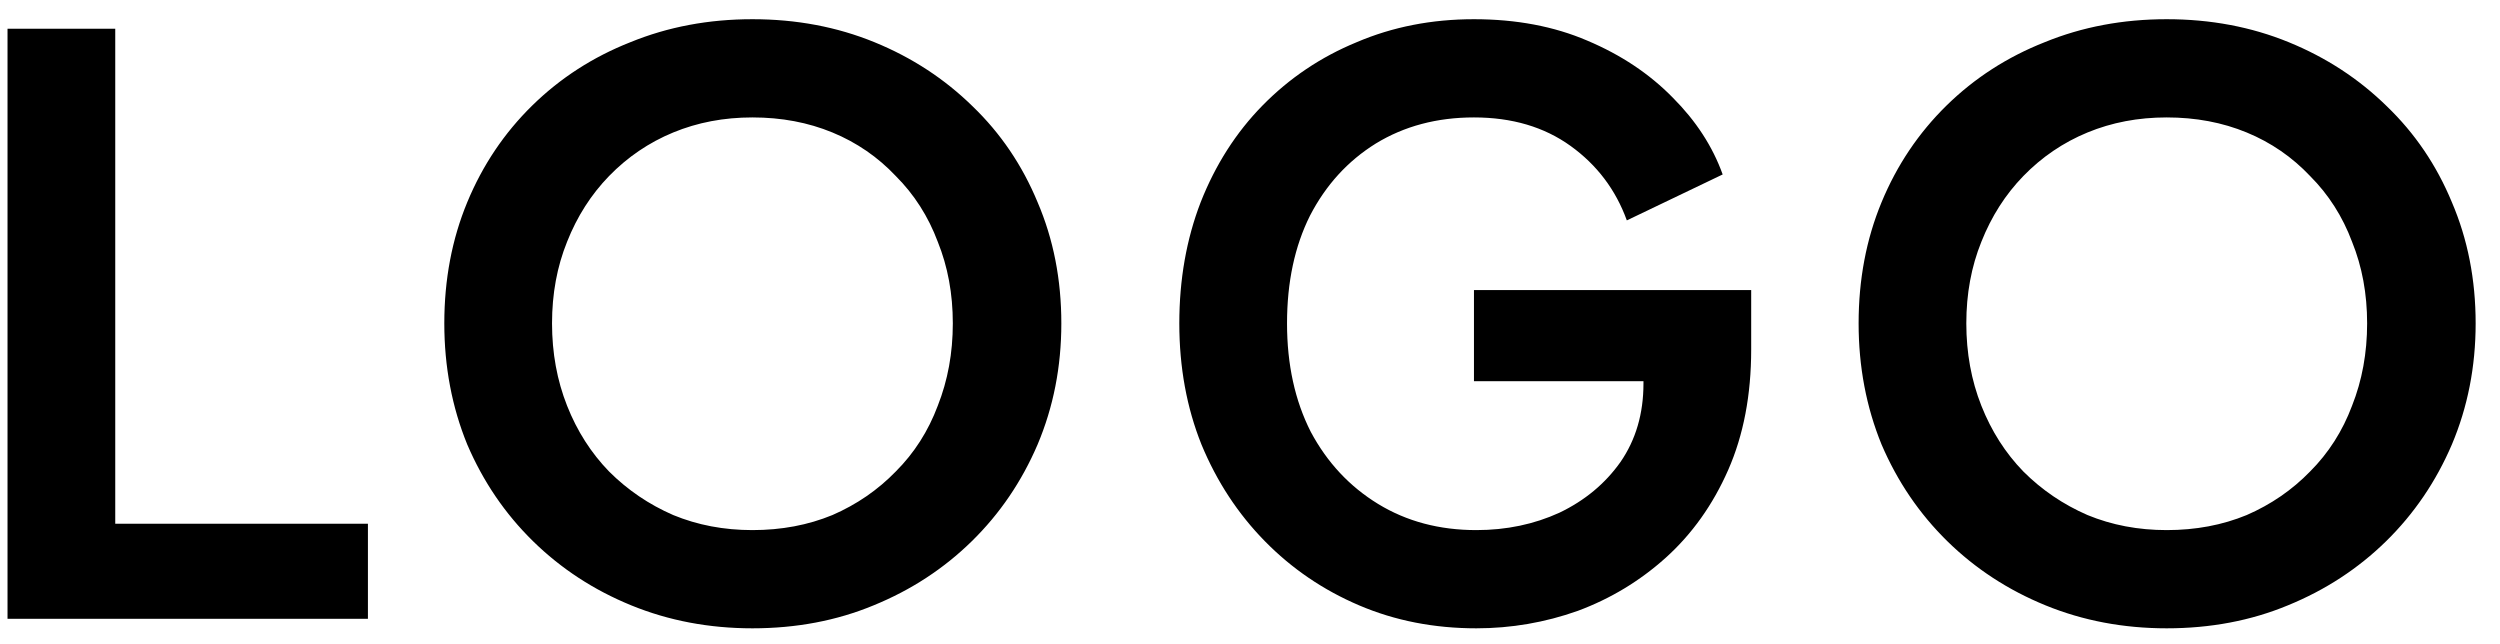 <svg width="101" height="26" viewBox="0 0 101 26" fill="none" xmlns="http://www.w3.org/2000/svg">
<path d="M0.304 25V1.16H4.656V21.16H14.864V25H0.304ZM30.398 25.384C28.649 25.384 27.017 25.075 25.502 24.456C23.987 23.837 22.665 22.973 21.534 21.864C20.403 20.755 19.518 19.453 18.878 17.96C18.259 16.445 17.95 14.813 17.95 13.064C17.95 11.293 18.259 9.661 18.878 8.168C19.497 6.675 20.371 5.373 21.502 4.264C22.633 3.155 23.955 2.301 25.47 1.704C26.985 1.085 28.627 0.776 30.398 0.776C32.169 0.776 33.811 1.085 35.326 1.704C36.841 2.323 38.163 3.187 39.294 4.296C40.425 5.384 41.299 6.675 41.918 8.168C42.558 9.661 42.878 11.293 42.878 13.064C42.878 14.813 42.558 16.445 41.918 17.96C41.278 19.453 40.393 20.755 39.262 21.864C38.131 22.973 36.809 23.837 35.294 24.456C33.801 25.075 32.169 25.384 30.398 25.384ZM30.398 21.416C31.571 21.416 32.649 21.213 33.63 20.808C34.611 20.381 35.465 19.795 36.19 19.048C36.937 18.301 37.502 17.416 37.886 16.392C38.291 15.368 38.494 14.259 38.494 13.064C38.494 11.869 38.291 10.771 37.886 9.768C37.502 8.744 36.937 7.859 36.19 7.112C35.465 6.344 34.611 5.757 33.63 5.352C32.649 4.947 31.571 4.744 30.398 4.744C29.246 4.744 28.179 4.947 27.198 5.352C26.217 5.757 25.353 6.344 24.606 7.112C23.881 7.859 23.315 8.744 22.91 9.768C22.505 10.771 22.302 11.869 22.302 13.064C22.302 14.259 22.505 15.368 22.91 16.392C23.315 17.416 23.881 18.301 24.606 19.048C25.353 19.795 26.217 20.381 27.198 20.808C28.179 21.213 29.246 21.416 30.398 21.416ZM59.644 25.384C57.937 25.384 56.358 25.075 54.908 24.456C53.457 23.837 52.188 22.973 51.1 21.864C50.012 20.755 49.158 19.453 48.54 17.96C47.942 16.467 47.644 14.835 47.644 13.064C47.644 11.293 47.932 9.661 48.508 8.168C49.105 6.653 49.937 5.352 51.004 4.264C52.092 3.155 53.361 2.301 54.812 1.704C56.262 1.085 57.841 0.776 59.548 0.776C61.254 0.776 62.78 1.064 64.124 1.64C65.489 2.216 66.641 2.984 67.58 3.944C68.518 4.883 69.19 5.917 69.596 7.048L65.724 8.904C65.276 7.667 64.518 6.664 63.452 5.896C62.385 5.128 61.084 4.744 59.548 4.744C58.054 4.744 56.732 5.096 55.58 5.8C54.449 6.504 53.564 7.475 52.924 8.712C52.305 9.949 51.996 11.4 51.996 13.064C51.996 14.728 52.316 16.189 52.956 17.448C53.617 18.685 54.524 19.656 55.676 20.36C56.828 21.064 58.15 21.416 59.644 21.416C60.86 21.416 61.98 21.181 63.004 20.712C64.028 20.221 64.849 19.539 65.468 18.664C66.086 17.768 66.396 16.712 66.396 15.496V13.672L68.38 15.4H59.548V11.72H70.748V14.12C70.748 15.955 70.438 17.576 69.82 18.984C69.201 20.392 68.358 21.576 67.292 22.536C66.246 23.475 65.062 24.189 63.74 24.68C62.417 25.149 61.052 25.384 59.644 25.384ZM87.535 25.384C85.786 25.384 84.154 25.075 82.639 24.456C81.125 23.837 79.802 22.973 78.671 21.864C77.541 20.755 76.656 19.453 76.016 17.96C75.397 16.445 75.088 14.813 75.088 13.064C75.088 11.293 75.397 9.661 76.016 8.168C76.634 6.675 77.509 5.373 78.639 4.264C79.77 3.155 81.093 2.301 82.608 1.704C84.122 1.085 85.765 0.776 87.535 0.776C89.306 0.776 90.949 1.085 92.463 1.704C93.978 2.323 95.301 3.187 96.431 4.296C97.562 5.384 98.437 6.675 99.055 8.168C99.695 9.661 100.016 11.293 100.016 13.064C100.016 14.813 99.695 16.445 99.055 17.96C98.415 19.453 97.53 20.755 96.4 21.864C95.269 22.973 93.946 23.837 92.431 24.456C90.938 25.075 89.306 25.384 87.535 25.384ZM87.535 21.416C88.709 21.416 89.786 21.213 90.767 20.808C91.749 20.381 92.602 19.795 93.328 19.048C94.074 18.301 94.639 17.416 95.023 16.392C95.429 15.368 95.632 14.259 95.632 13.064C95.632 11.869 95.429 10.771 95.023 9.768C94.639 8.744 94.074 7.859 93.328 7.112C92.602 6.344 91.749 5.757 90.767 5.352C89.786 4.947 88.709 4.744 87.535 4.744C86.383 4.744 85.317 4.947 84.335 5.352C83.354 5.757 82.49 6.344 81.743 7.112C81.018 7.859 80.453 8.744 80.047 9.768C79.642 10.771 79.439 11.869 79.439 13.064C79.439 14.259 79.642 15.368 80.047 16.392C80.453 17.416 81.018 18.301 81.743 19.048C82.49 19.795 83.354 20.381 84.335 20.808C85.317 21.213 86.383 21.416 87.535 21.416Z" fill="black"/>
</svg>
